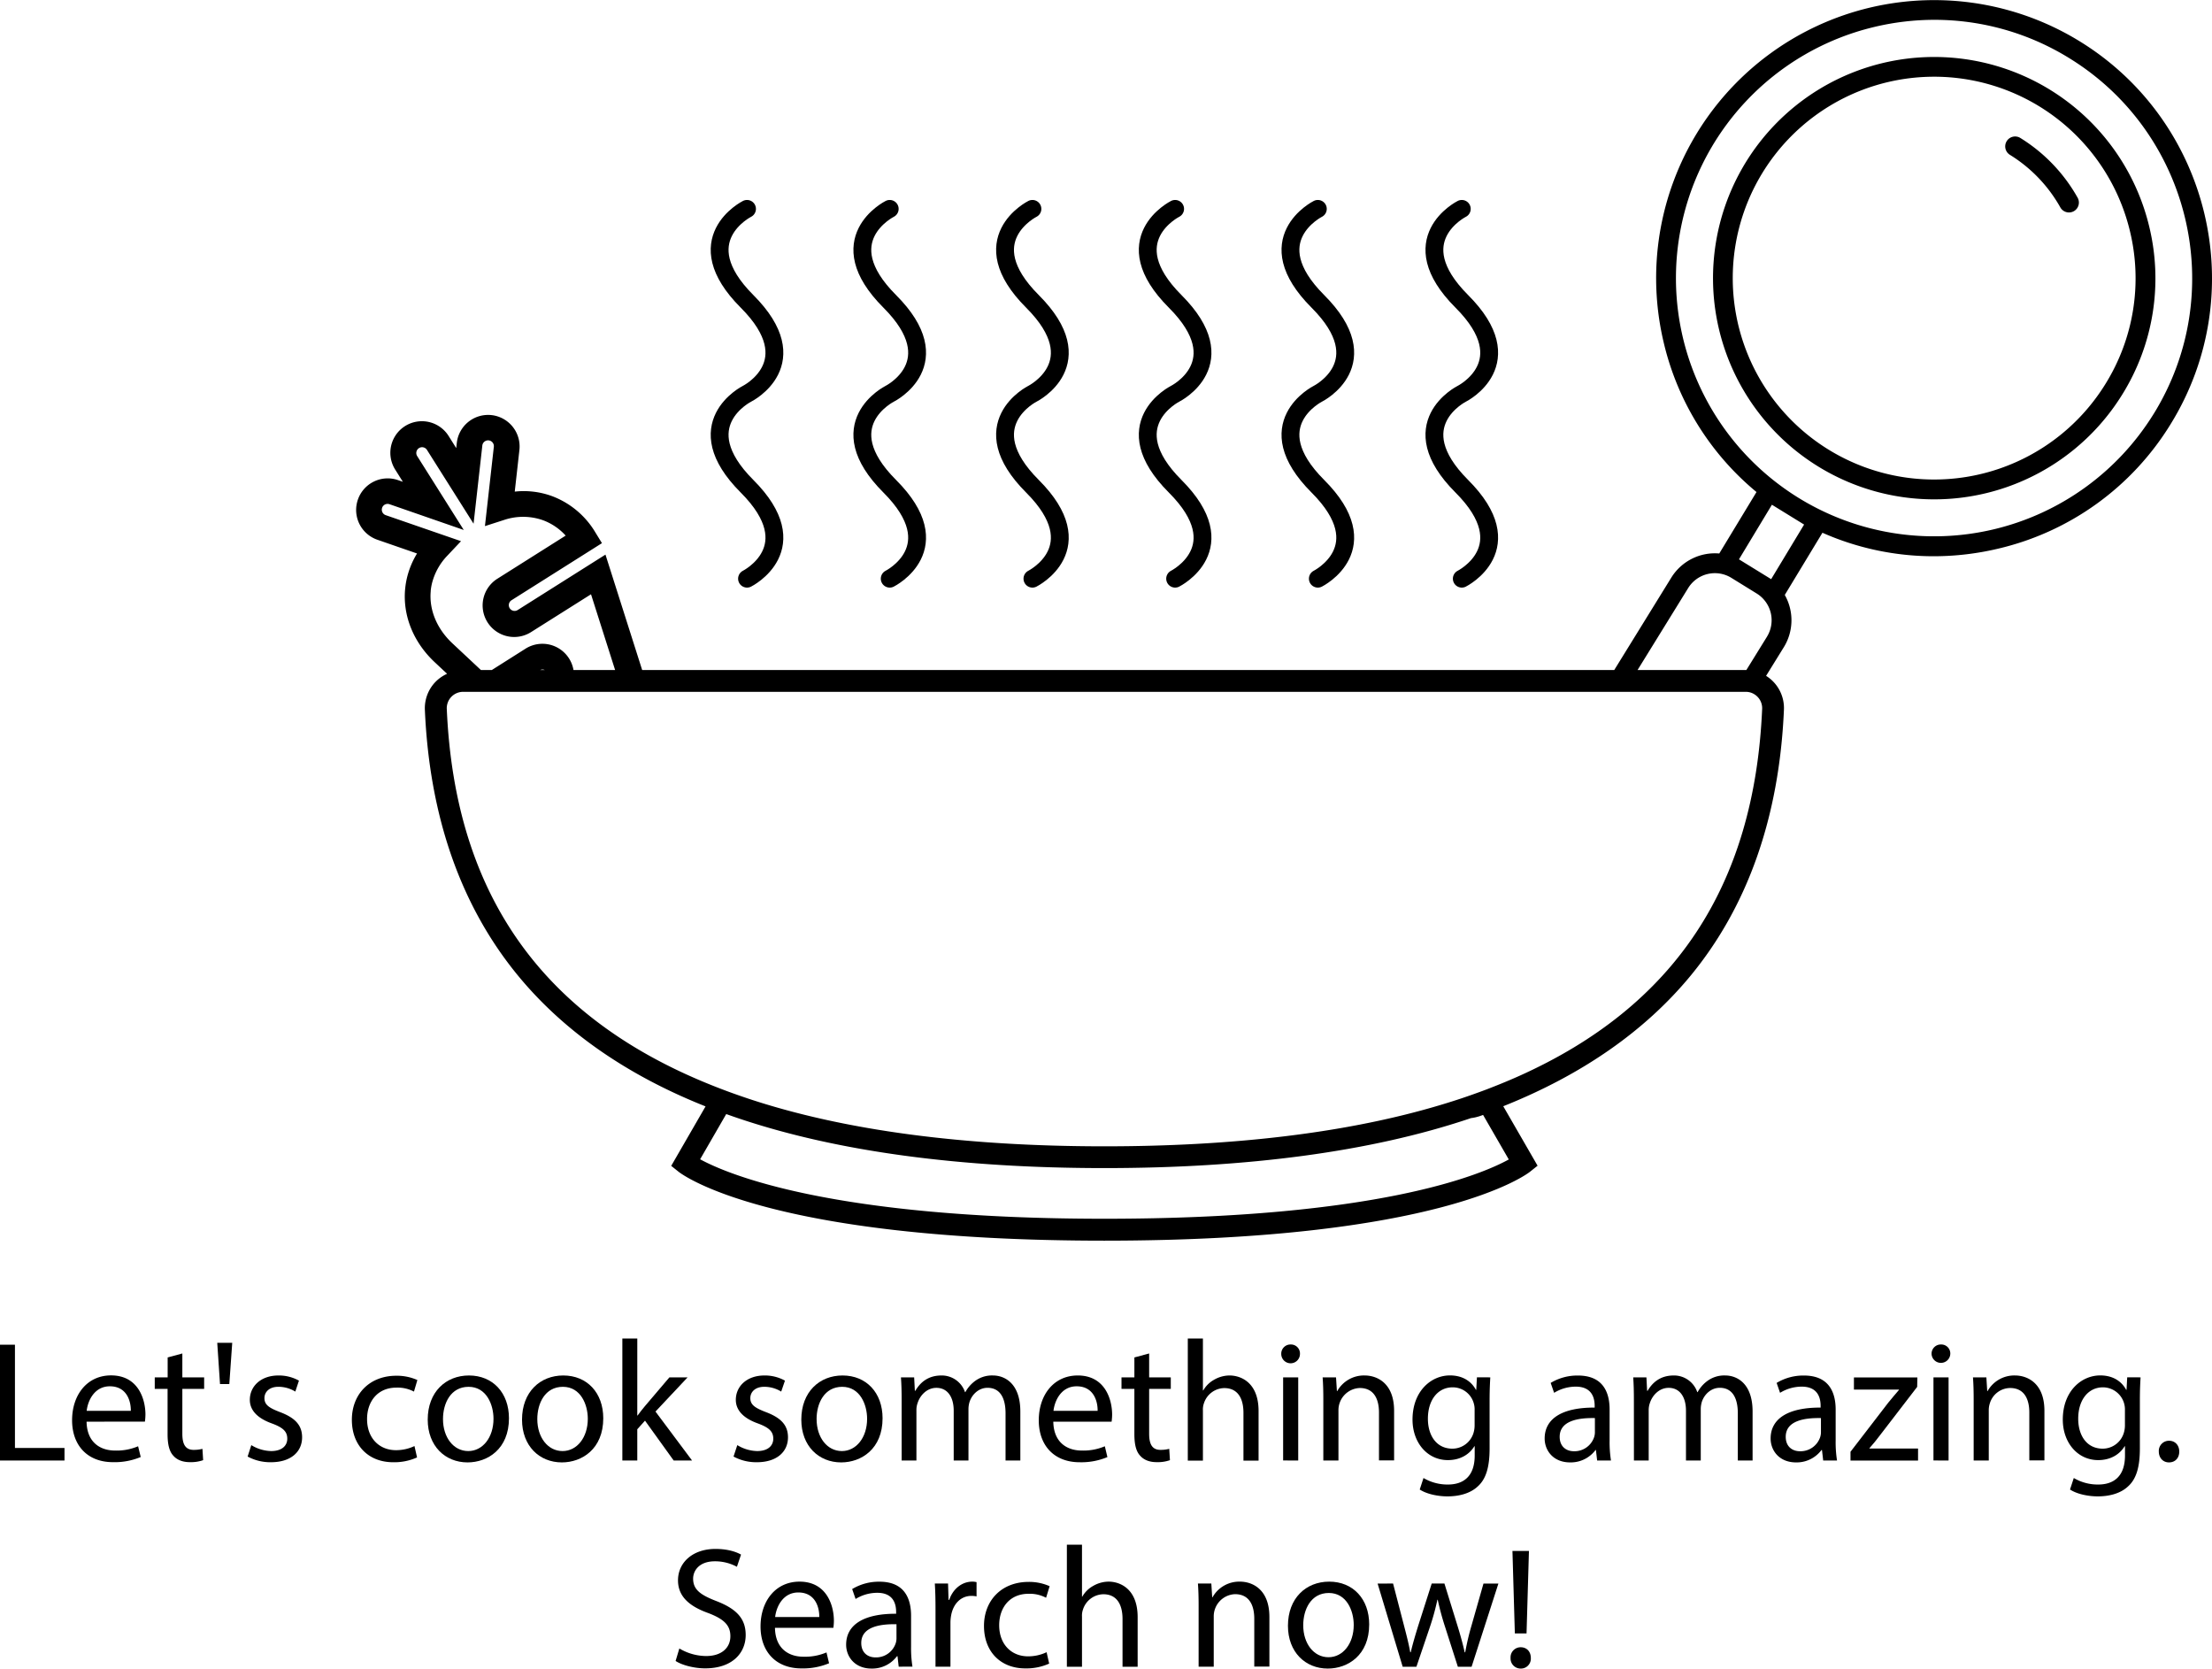 <svg xmlns="http://www.w3.org/2000/svg" viewBox="0 0 1116.04 841.72"><defs><style>.cls-1{fill:none;stroke:#000;stroke-linecap:round;stroke-miterlimit:10;stroke-width:9px;}</style></defs><g id="Layer_2" data-name="Layer 2"><g id="Layer_1-2" data-name="Layer 1"><path d="M1049.55,21A140.24,140.24,0,0,0,839.34,172.53a139.15,139.15,0,0,0,46.88,75.68l-18.78,31a25.87,25.87,0,0,0-24.2,12.17L814.45,338H324l-18.52-58.22-44.36,28a2.92,2.92,0,0,1-3.11-4.94L303.71,274l-3.36-5.48a43,43,0,0,0-22-18.31A41.52,41.52,0,0,0,259.71,248l2.35-21a15.93,15.93,0,0,0-14-17.59h0a15.9,15.9,0,0,0-17.3,12.3,15.2,15.2,0,0,0-.29,1.75l-.29,2.58-3.77-6a15.92,15.92,0,1,0-26.92,17l3.77,6-2.45-.84a15.9,15.9,0,0,0-20.24,9.83,14.5,14.5,0,0,0-.49,1.71,15.89,15.89,0,0,0,10.33,18.54l20,6.93a42.46,42.46,0,0,0-5.18,12.71,40.45,40.45,0,0,0-.77,4.7c0,.15,0,.29-.05.43-1.28,13.46,4.18,27,15,37.08l6.16,5.77A19.37,19.37,0,0,0,219.7,344a19.08,19.08,0,0,0-5.33,14.18c2.35,53.94,18.21,99.08,47.13,134.15,23,27.87,54.71,50,94.48,65.8l-17.33,30,3.7,2.95c1.78,1.42,45.55,34.78,214.86,34.78S770.29,592.46,772.07,591l3.7-2.95-17.32-30c39.76-15.85,71.49-37.93,94.48-65.8,28.92-35.07,44.78-80.21,47.13-134.15a19.15,19.15,0,0,0-9-17.16L900,326.49a25.86,25.86,0,0,0,.49-26.36l19-31.38a138.61,138.61,0,0,0,56.1,11.85,141.12,141.12,0,0,0,32.49-3.81A139.33,139.33,0,0,0,1095.14,214C1135.79,148.23,1115.34,61.64,1049.55,21ZM217.32,298.28c0-.14,0-.26,0-.34a28.45,28.45,0,0,1,.53-3.26,31,31,0,0,1,7.82-14.34L232.6,273l-38-13.13a2.91,2.91,0,0,1-1.89-3.39,2.34,2.34,0,0,1,.09-.33,2.93,2.93,0,0,1,1.48-1.67,3,3,0,0,1,2.23-.13l37.48,13L210.44,230a2.92,2.92,0,0,1,4.94-3.11l23.55,37.3,4.42-39.41c0-.11,0-.21.05-.32a2.92,2.92,0,0,1,5.75,1l-4.48,39.94,9.57-3.08a30.16,30.16,0,0,1,19.71.11,28.89,28.89,0,0,1,11.45,7.76l-34.34,21.68a15.92,15.92,0,1,0,17,26.92l30.13-19L310.35,338h-21a15.92,15.92,0,0,0-24.18-10.78L248.14,338h-5.5l-14.4-13.48C220.44,317.23,216.46,307.66,217.32,298.28ZM272.57,338a2.86,2.86,0,0,1,1.79-.16,3,3,0,0,1,.49.16Zm488.67,246.9c-13.7,7.56-65.85,29.91-204,29.91-137.24,0-190.12-22.43-204-30L366.41,562c2.41.86,4.84,1.71,7.31,2.53,49.19,16.41,110.92,24.72,183.49,24.72s134.31-8.31,183.5-24.72l1.41-.48c.82-.11,1.64-.25,2.45-.44a27,27,0,0,0,3.7-1.18ZM886.78,351.55a8.22,8.22,0,0,1,2.29,6.1c-3.89,89.18-44.14,150-122.76,185.2q-6.54,2.92-13.42,5.6c-1,.4-2,.78-3,1.17-2.45.92-4.93,1.83-7.45,2.71-1.72.61-3.45,1.2-5.2,1.79l-.3.1q-7.15,2.37-14.68,4.52c-45.46,13-100.87,19.53-165,19.53-71.38,0-132-8.12-180-24.15-1.75-.59-3.48-1.18-5.2-1.79q-5.34-1.87-10.46-3.88c-87.48-34.12-132.08-96.69-136.18-190.8A8.26,8.26,0,0,1,233.6,349H880.83a8.1,8.1,0,0,1,4.44,1.31A8.38,8.38,0,0,1,886.78,351.55Zm4.7-30.31L881.11,338l-.28,0H826.21l25.53-41.33a15.83,15.83,0,0,1,21.81-5.16l12.79,7.9a15.85,15.85,0,0,1,5.14,21.82Zm2.14-29.08-16.24-10L894,254.62l16.24,10Zm193-83.4a130.24,130.24,0,0,1-179.25,42.35l0,0A130.25,130.25,0,0,1,945.89,13.54,131.07,131.07,0,0,1,976.07,10a129.34,129.34,0,0,1,68.22,19.5C1105.39,67.25,1124.38,147.67,1086.63,208.76Z"/><path d="M1084.45,114.65A111.58,111.58,0,1,0,1070.77,199,110.86,110.86,0,0,0,1084.45,114.65Zm-22.18,79.06a101.6,101.6,0,1,1,12.45-76.77A101,101,0,0,1,1062.27,193.71Z"/><path d="M1019.33,69.59a5,5,0,0,0-5.24,8.52,73.29,73.29,0,0,1,25.43,26.51,5,5,0,0,0,4.37,2.56,5.06,5.06,0,0,0,2.44-.64,5,5,0,0,0,1.91-6.81A83.38,83.38,0,0,0,1019.33,69.59Z"/><path class="cls-1" d="M376.9,105.37s-31.09,15.55,0,46.64,0,46.63,0,46.63-31.09,15.55,0,46.64,0,46.64,0,46.64"/><path class="cls-1" d="M448.9,105.37s-31.09,15.55,0,46.64,0,46.63,0,46.63-31.09,15.55,0,46.64,0,46.64,0,46.64"/><path class="cls-1" d="M520.9,105.37s-31.09,15.55,0,46.64,0,46.63,0,46.63-31.09,15.55,0,46.64,0,46.64,0,46.64"/><path class="cls-1" d="M592.9,105.37s-31.09,15.55,0,46.64,0,46.63,0,46.63-31.09,15.55,0,46.64,0,46.64,0,46.64"/><path class="cls-1" d="M664.9,105.37s-31.09,15.55,0,46.64,0,46.63,0,46.63-31.09,15.55,0,46.64,0,46.64,0,46.64"/><path class="cls-1" d="M737.53,105.37s-31.09,15.55,0,46.64,0,46.63,0,46.63-31.09,15.55,0,46.64,0,46.64,0,46.64"/><path d="M0,678.35H7.54v52.09h25v6.33H0Z"/><path d="M43.68,717.18c.17,10.32,6.76,14.56,14.39,14.56a27.63,27.63,0,0,0,11.61-2.16L71,735a34,34,0,0,1-14,2.6c-12.92,0-20.63-8.5-20.63-21.15s7.45-22.62,19.67-22.62c13.7,0,17.34,12,17.34,19.76a30.09,30.09,0,0,1-.26,3.55ZM66,711.72c.09-4.85-2-12.39-10.57-12.39-7.72,0-11.1,7.1-11.7,12.39Z"/><path d="M92,682.77v12.05H103v5.81H92v22.62c0,5.2,1.47,8.15,5.72,8.15a17.42,17.42,0,0,0,4.42-.52l.35,5.71a18.62,18.62,0,0,1-6.76,1c-3.56,0-6.42-1.13-8.24-3.21-2.16-2.26-2.94-6-2.94-10.92V700.63H78.08v-5.81h6.51V684.77Z"/><path d="M117.17,677.4l-1.47,20.8H111l-1.39-20.8Z"/><path d="M126.79,729a20,20,0,0,0,10,3c5.55,0,8.15-2.77,8.15-6.24,0-3.64-2.17-5.63-7.8-7.71-7.54-2.69-11.09-6.85-11.09-11.88,0-6.76,5.46-12.3,14.47-12.3a20.88,20.88,0,0,1,10.31,2.6L149,702a16.34,16.34,0,0,0-8.58-2.42c-4.51,0-7,2.6-7,5.72,0,3.46,2.51,5,8,7.1,7.28,2.78,11,6.42,11,12.66,0,7.36-5.72,12.57-15.69,12.57a24,24,0,0,1-11.79-2.86Z"/><path d="M210.42,735.21a28,28,0,0,1-12,2.43c-12.66,0-20.89-8.59-20.89-21.41S186.33,694,200,694a25.51,25.51,0,0,1,10.58,2.17L208.86,702a17.69,17.69,0,0,0-8.84-2c-9.62,0-14.82,7.11-14.82,15.86,0,9.71,6.24,15.69,14.56,15.69a21.66,21.66,0,0,0,9.36-2.08Z"/><path d="M256.79,715.45c0,15.51-10.75,22.27-20.89,22.27-11.35,0-20.1-8.32-20.1-21.58,0-14,9.18-22.27,20.8-22.27C248.64,693.87,256.79,702.62,256.79,715.45Zm-33.28.43c0,9.19,5.29,16.12,12.74,16.12,7.28,0,12.74-6.84,12.74-16.29,0-7.11-3.55-16.12-12.57-16.12S223.51,707.91,223.51,715.88Z"/><path d="M304.37,715.45c0,15.51-10.75,22.27-20.89,22.27-11.35,0-20.1-8.32-20.1-21.58,0-14,9.18-22.27,20.8-22.27C296.22,693.87,304.37,702.62,304.37,715.45Zm-33.28.43c0,9.19,5.29,16.12,12.74,16.12,7.28,0,12.74-6.84,12.74-16.29,0-7.11-3.55-16.12-12.57-16.12S271.09,707.91,271.09,715.88Z"/><path d="M321.53,714.06h.17c1-1.47,2.52-3.29,3.73-4.77l12.31-14.47h9.18l-16.2,17.25,18.46,24.7H339.9l-14.47-20.11-3.9,4.34v15.77H314V675.23h7.54Z"/><path d="M372,729a20,20,0,0,0,10,3c5.55,0,8.15-2.77,8.15-6.24,0-3.64-2.17-5.63-7.8-7.71-7.54-2.69-11.1-6.85-11.1-11.88,0-6.76,5.46-12.3,14.48-12.3a20.91,20.91,0,0,1,10.31,2.6L394.15,702a16.31,16.31,0,0,0-8.58-2.42c-4.5,0-7,2.6-7,5.72,0,3.46,2.52,5,8,7.1,7.28,2.78,11,6.42,11,12.66,0,7.36-5.72,12.57-15.68,12.57a24,24,0,0,1-11.79-2.86Z"/><path d="M445.29,715.45c0,15.51-10.75,22.27-20.89,22.27-11.35,0-20.11-8.32-20.11-21.58,0-14,9.19-22.27,20.8-22.27C437.14,693.87,445.29,702.62,445.29,715.45Zm-33.28.43c0,9.19,5.28,16.12,12.74,16.12,7.28,0,12.74-6.84,12.74-16.29,0-7.11-3.56-16.12-12.57-16.12S412,707.91,412,715.88Z"/><path d="M454.91,706.17c0-4.33-.09-7.88-.35-11.35h6.67l.35,6.76h.26c2.34-4,6.24-7.71,13.17-7.71a12.4,12.4,0,0,1,11.88,8.4h.17a17.32,17.32,0,0,1,4.68-5.46,14.36,14.36,0,0,1,9.28-2.94c5.54,0,13.78,3.64,13.78,18.2v24.7h-7.46V713c0-8.06-2.94-12.91-9.1-12.91-4.33,0-7.71,3.2-9,6.93a12.47,12.47,0,0,0-.61,3.81v25.92h-7.45V711.63c0-6.67-2.95-11.52-8.76-11.52-4.76,0-8.23,3.81-9.44,7.62a10.4,10.4,0,0,0-.61,3.73v25.31h-7.45Z"/><path d="M531.43,717.18c.18,10.32,6.76,14.56,14.39,14.56a27.63,27.63,0,0,0,11.61-2.16l1.3,5.46a34,34,0,0,1-14,2.6c-12.91,0-20.63-8.5-20.63-21.15s7.46-22.62,19.68-22.62c13.69,0,17.33,12,17.33,19.76a28.05,28.05,0,0,1-.26,3.55Zm22.36-5.46c.09-4.85-2-12.39-10.57-12.39-7.71,0-11.09,7.1-11.7,12.39Z"/><path d="M579.79,682.77v12.05h10.92v5.81H579.79v22.62c0,5.2,1.48,8.15,5.72,8.15a17.35,17.35,0,0,0,4.42-.52l.35,5.71a18.54,18.54,0,0,1-6.76,1c-3.55,0-6.41-1.13-8.23-3.21-2.17-2.26-2.95-6-2.95-10.92V700.63h-6.5v-5.81h6.5V684.77Z"/><path d="M599.29,675.23h7.63v26.18h.17a14.19,14.19,0,0,1,5.46-5.38,15.71,15.71,0,0,1,7.8-2.16c5.64,0,14.65,3.46,14.65,17.94v25h-7.63v-24.1c0-6.76-2.51-12.48-9.7-12.48a11,11,0,0,0-10.23,7.63,9.3,9.3,0,0,0-.52,3.64v25.31h-7.63Z"/><path d="M655.88,683a4.72,4.72,0,0,1-9.44,0,4.64,4.64,0,0,1,4.76-4.76A4.53,4.53,0,0,1,655.88,683Zm-8.49,53.74V694.82H655v41.95Z"/><path d="M667.67,706.17c0-4.33-.09-7.88-.35-11.35h6.76l.44,6.93h.17a15.43,15.43,0,0,1,13.87-7.88c5.8,0,14.82,3.46,14.82,17.85v25h-7.63V712.59c0-6.76-2.51-12.4-9.71-12.4a11.18,11.18,0,0,0-10.74,11.36v25.22h-7.63Z"/><path d="M751.91,694.82c-.17,3-.35,6.41-.35,11.53V730.7c0,9.62-1.9,15.52-6,19.16-4.07,3.81-10,5-15.25,5-5,0-10.57-1.21-14-3.46l1.9-5.81a23.72,23.72,0,0,0,12.31,3.29c7.8,0,13.52-4.07,13.52-14.64v-4.68h-.17c-2.34,3.9-6.85,7-13.35,7-10.4,0-17.85-8.83-17.85-20.45,0-14.21,9.27-22.27,18.89-22.27,7.28,0,11.27,3.81,13.09,7.28h.17l.35-6.33ZM744,711.37a10.73,10.73,0,0,0-.43-3.46,11,11,0,0,0-10.66-8.06c-7.28,0-12.48,6.15-12.48,15.86,0,8.23,4.16,15.08,12.39,15.08a11.16,11.16,0,0,0,10.58-7.8,13.34,13.34,0,0,0,.6-4.07Z"/><path d="M805.82,736.77l-.61-5.29H805a15.61,15.61,0,0,1-12.83,6.24c-8.49,0-12.83-6-12.83-12.05,0-10.14,9-15.68,25.23-15.6v-.86c0-3.47-1-9.71-9.54-9.71a20.88,20.88,0,0,0-10.92,3.12l-1.73-5a26,26,0,0,1,13.78-3.72c12.83,0,15.95,8.75,15.95,17.16v15.69a59.12,59.12,0,0,0,.69,10Zm-1.13-21.41c-8.32-.17-17.77,1.3-17.77,9.45,0,4.94,3.3,7.28,7.19,7.28a10.45,10.45,0,0,0,10.15-7,8,8,0,0,0,.43-2.43Z"/><path d="M824.36,706.17c0-4.33-.09-7.88-.34-11.35h6.67l.34,6.76h.27c2.34-4,6.24-7.71,13.17-7.71a12.39,12.39,0,0,1,11.87,8.4h.18a17.2,17.2,0,0,1,4.68-5.46,14.33,14.33,0,0,1,9.27-2.94c5.55,0,13.78,3.64,13.78,18.2v24.7H876.8V713c0-8.06-2.95-12.91-9.1-12.91-4.34,0-7.72,3.2-9,6.93a12.79,12.79,0,0,0-.6,3.81v25.92h-7.46V711.63c0-6.67-2.94-11.52-8.75-11.52-4.77,0-8.23,3.81-9.45,7.62a10.62,10.62,0,0,0-.61,3.73v25.31h-7.45Z"/><path d="M919.87,736.77l-.61-5.29H919a15.61,15.61,0,0,1-12.83,6.24c-8.49,0-12.82-6-12.82-12.05,0-10.14,9-15.68,25.22-15.6v-.86c0-3.47-1-9.71-9.54-9.71a20.88,20.88,0,0,0-10.92,3.12l-1.73-5a26.06,26.06,0,0,1,13.78-3.72c12.83,0,16,8.75,16,17.16v15.69a59.12,59.12,0,0,0,.69,10Zm-1.13-21.41c-8.32-.17-17.77,1.3-17.77,9.45,0,4.94,3.3,7.28,7.2,7.28a10.44,10.44,0,0,0,10.14-7,8,8,0,0,0,.43-2.43Z"/><path d="M933.65,732.35l19-24.7c1.82-2.26,3.55-4.25,5.46-6.5V701H935.38v-6.15h32l-.09,4.77-18.72,24.35c-1.73,2.34-3.46,4.42-5.37,6.59v.17h24.53v6.07H933.65Z"/><path d="M984,683a4.73,4.73,0,0,1-9.45,0,4.65,4.65,0,0,1,4.77-4.76A4.53,4.53,0,0,1,984,683Zm-8.49,53.74V694.82h7.62v41.95Z"/><path d="M995.79,706.17c0-4.33-.09-7.88-.35-11.35h6.76l.43,6.93h.18a15.43,15.43,0,0,1,13.86-7.88c5.81,0,14.82,3.46,14.82,17.85v25h-7.62V712.59c0-6.76-2.52-12.4-9.71-12.4a10.84,10.84,0,0,0-10.23,7.8,11.22,11.22,0,0,0-.52,3.56v25.22h-7.62Z"/><path d="M1080,694.82c-.18,3-.35,6.41-.35,11.53V730.7c0,9.62-1.91,15.52-6,19.16-4.07,3.81-10,5-15.25,5-5,0-10.58-1.21-14-3.46l1.91-5.81a23.69,23.69,0,0,0,12.31,3.29c7.8,0,13.52-4.07,13.52-14.64v-4.68h-.18c-2.34,3.9-6.84,7-13.34,7-10.4,0-17.86-8.83-17.86-20.45,0-14.21,9.28-22.27,18.9-22.27,7.28,0,11.26,3.81,13.08,7.28h.18l.34-6.33Zm-7.89,16.55a11.15,11.15,0,0,0-11.09-11.52c-7.28,0-12.48,6.15-12.48,15.86,0,8.23,4.16,15.08,12.39,15.08a11.14,11.14,0,0,0,10.57-7.8,13.05,13.05,0,0,0,.61-4.07Z"/><path d="M1089.21,732.26a5.12,5.12,0,0,1,5.2-5.46c3,0,5.11,2.25,5.11,5.46s-2,5.46-5.2,5.46C1091.29,737.72,1089.21,735.38,1089.21,732.26Z"/><path d="M342.76,831.58a26.72,26.72,0,0,0,13.52,3.82c7.71,0,12.22-4.08,12.22-10,0-5.46-3.12-8.58-11-11.62-9.53-3.38-15.42-8.32-15.42-16.55,0-9.1,7.54-15.86,18.89-15.86,6,0,10.31,1.39,12.91,2.86l-2.08,6.15a23.22,23.22,0,0,0-11.09-2.77c-8,0-11,4.77-11,8.75,0,5.46,3.56,8.15,11.62,11.27,9.88,3.81,14.9,8.58,14.9,17.16,0,9-6.67,16.82-20.45,16.82-5.63,0-11.79-1.65-14.91-3.73Z"/><path d="M391,821.18c.18,10.32,6.76,14.56,14.39,14.56A27.63,27.63,0,0,0,417,833.58l1.3,5.46a34,34,0,0,1-13.95,2.6c-12.91,0-20.63-8.5-20.63-21.15s7.46-22.62,19.68-22.62c13.69,0,17.33,12,17.33,19.76a28.05,28.05,0,0,1-.26,3.55Zm22.36-5.46c.09-4.85-2-12.39-10.57-12.39-7.71,0-11.09,7.1-11.7,12.39Z"/><path d="M453.43,840.77l-.6-5.29h-.26a15.61,15.61,0,0,1-12.83,6.24c-8.49,0-12.83-6-12.83-12.05,0-10.14,9-15.68,25.22-15.6v-.86c0-3.47-.95-9.71-9.53-9.71a20.88,20.88,0,0,0-10.92,3.12l-1.73-5a26,26,0,0,1,13.78-3.72c12.82,0,15.94,8.75,15.94,17.16v15.69a59.05,59.05,0,0,0,.7,10Zm-1.12-21.41c-8.32-.17-17.77,1.3-17.77,9.45,0,4.94,3.29,7.28,7.19,7.28a10.44,10.44,0,0,0,10.14-7,8,8,0,0,0,.44-2.43Z"/><path d="M472,811.91c0-4.94-.09-9.19-.35-13.09h6.68l.25,8.23h.35c1.91-5.63,6.5-9.18,11.62-9.18a7.94,7.94,0,0,1,2.16.26v7.19a11.65,11.65,0,0,0-2.6-.26c-5.37,0-9.18,4.07-10.22,9.79a20.84,20.84,0,0,0-.35,3.56v22.36H472Z"/><path d="M529.35,839.21a28,28,0,0,1-12,2.43c-12.66,0-20.89-8.59-20.89-21.41S505.26,798,519,798a25.51,25.51,0,0,1,10.58,2.17L527.79,806a17.69,17.69,0,0,0-8.84-2c-9.62,0-14.82,7.11-14.82,15.86,0,9.71,6.24,15.69,14.56,15.69a21.66,21.66,0,0,0,9.36-2.08Z"/><path d="M538.28,779.23h7.63v26.18h.17a14.12,14.12,0,0,1,5.46-5.38,15.68,15.68,0,0,1,7.8-2.16c5.63,0,14.65,3.46,14.65,17.94v25h-7.63v-24.1c0-6.76-2.51-12.48-9.71-12.48a11,11,0,0,0-10.22,7.63,9.12,9.12,0,0,0-.52,3.64v25.31h-7.63Z"/><path d="M604.75,810.17c0-4.33-.09-7.88-.35-11.35h6.76l.44,6.93h.17a15.43,15.43,0,0,1,13.87-7.88c5.8,0,14.82,3.46,14.82,17.85v25h-7.63V816.59c0-6.76-2.51-12.4-9.71-12.4a11.18,11.18,0,0,0-10.74,11.36v25.22h-7.63Z"/><path d="M690.81,819.45c0,15.51-10.75,22.27-20.89,22.27-11.35,0-20.1-8.32-20.1-21.58,0-14,9.18-22.27,20.8-22.27C682.66,797.87,690.81,806.62,690.81,819.45Zm-33.28.43c0,9.19,5.29,16.12,12.74,16.12,7.28,0,12.74-6.84,12.74-16.29,0-7.11-3.55-16.12-12.57-16.12S657.53,811.91,657.53,819.88Z"/><path d="M702.86,798.82l5.54,21.32c1.22,4.68,2.34,9,3.12,13.35h.26c1-4.25,2.34-8.76,3.73-13.26l6.85-21.41h6.41l6.5,21c1.56,5,2.77,9.45,3.73,13.7h.26a124.5,124.5,0,0,1,3.21-13.61l6-21.06H756l-13.52,41.95h-6.94l-6.41-20A138,138,0,0,1,725.39,807h-.17a123.34,123.34,0,0,1-3.82,13.87l-6.76,19.93h-6.93l-12.65-41.95Z"/><path d="M762.14,836.35a5.08,5.08,0,0,1,5.11-5.38c3.12,0,5.11,2.26,5.11,5.38a5,5,0,0,1-5.11,5.37A5.08,5.08,0,0,1,762.14,836.35ZM764.3,824l-1.21-41.6h8.32L770.2,824Z"/></g></g></svg>